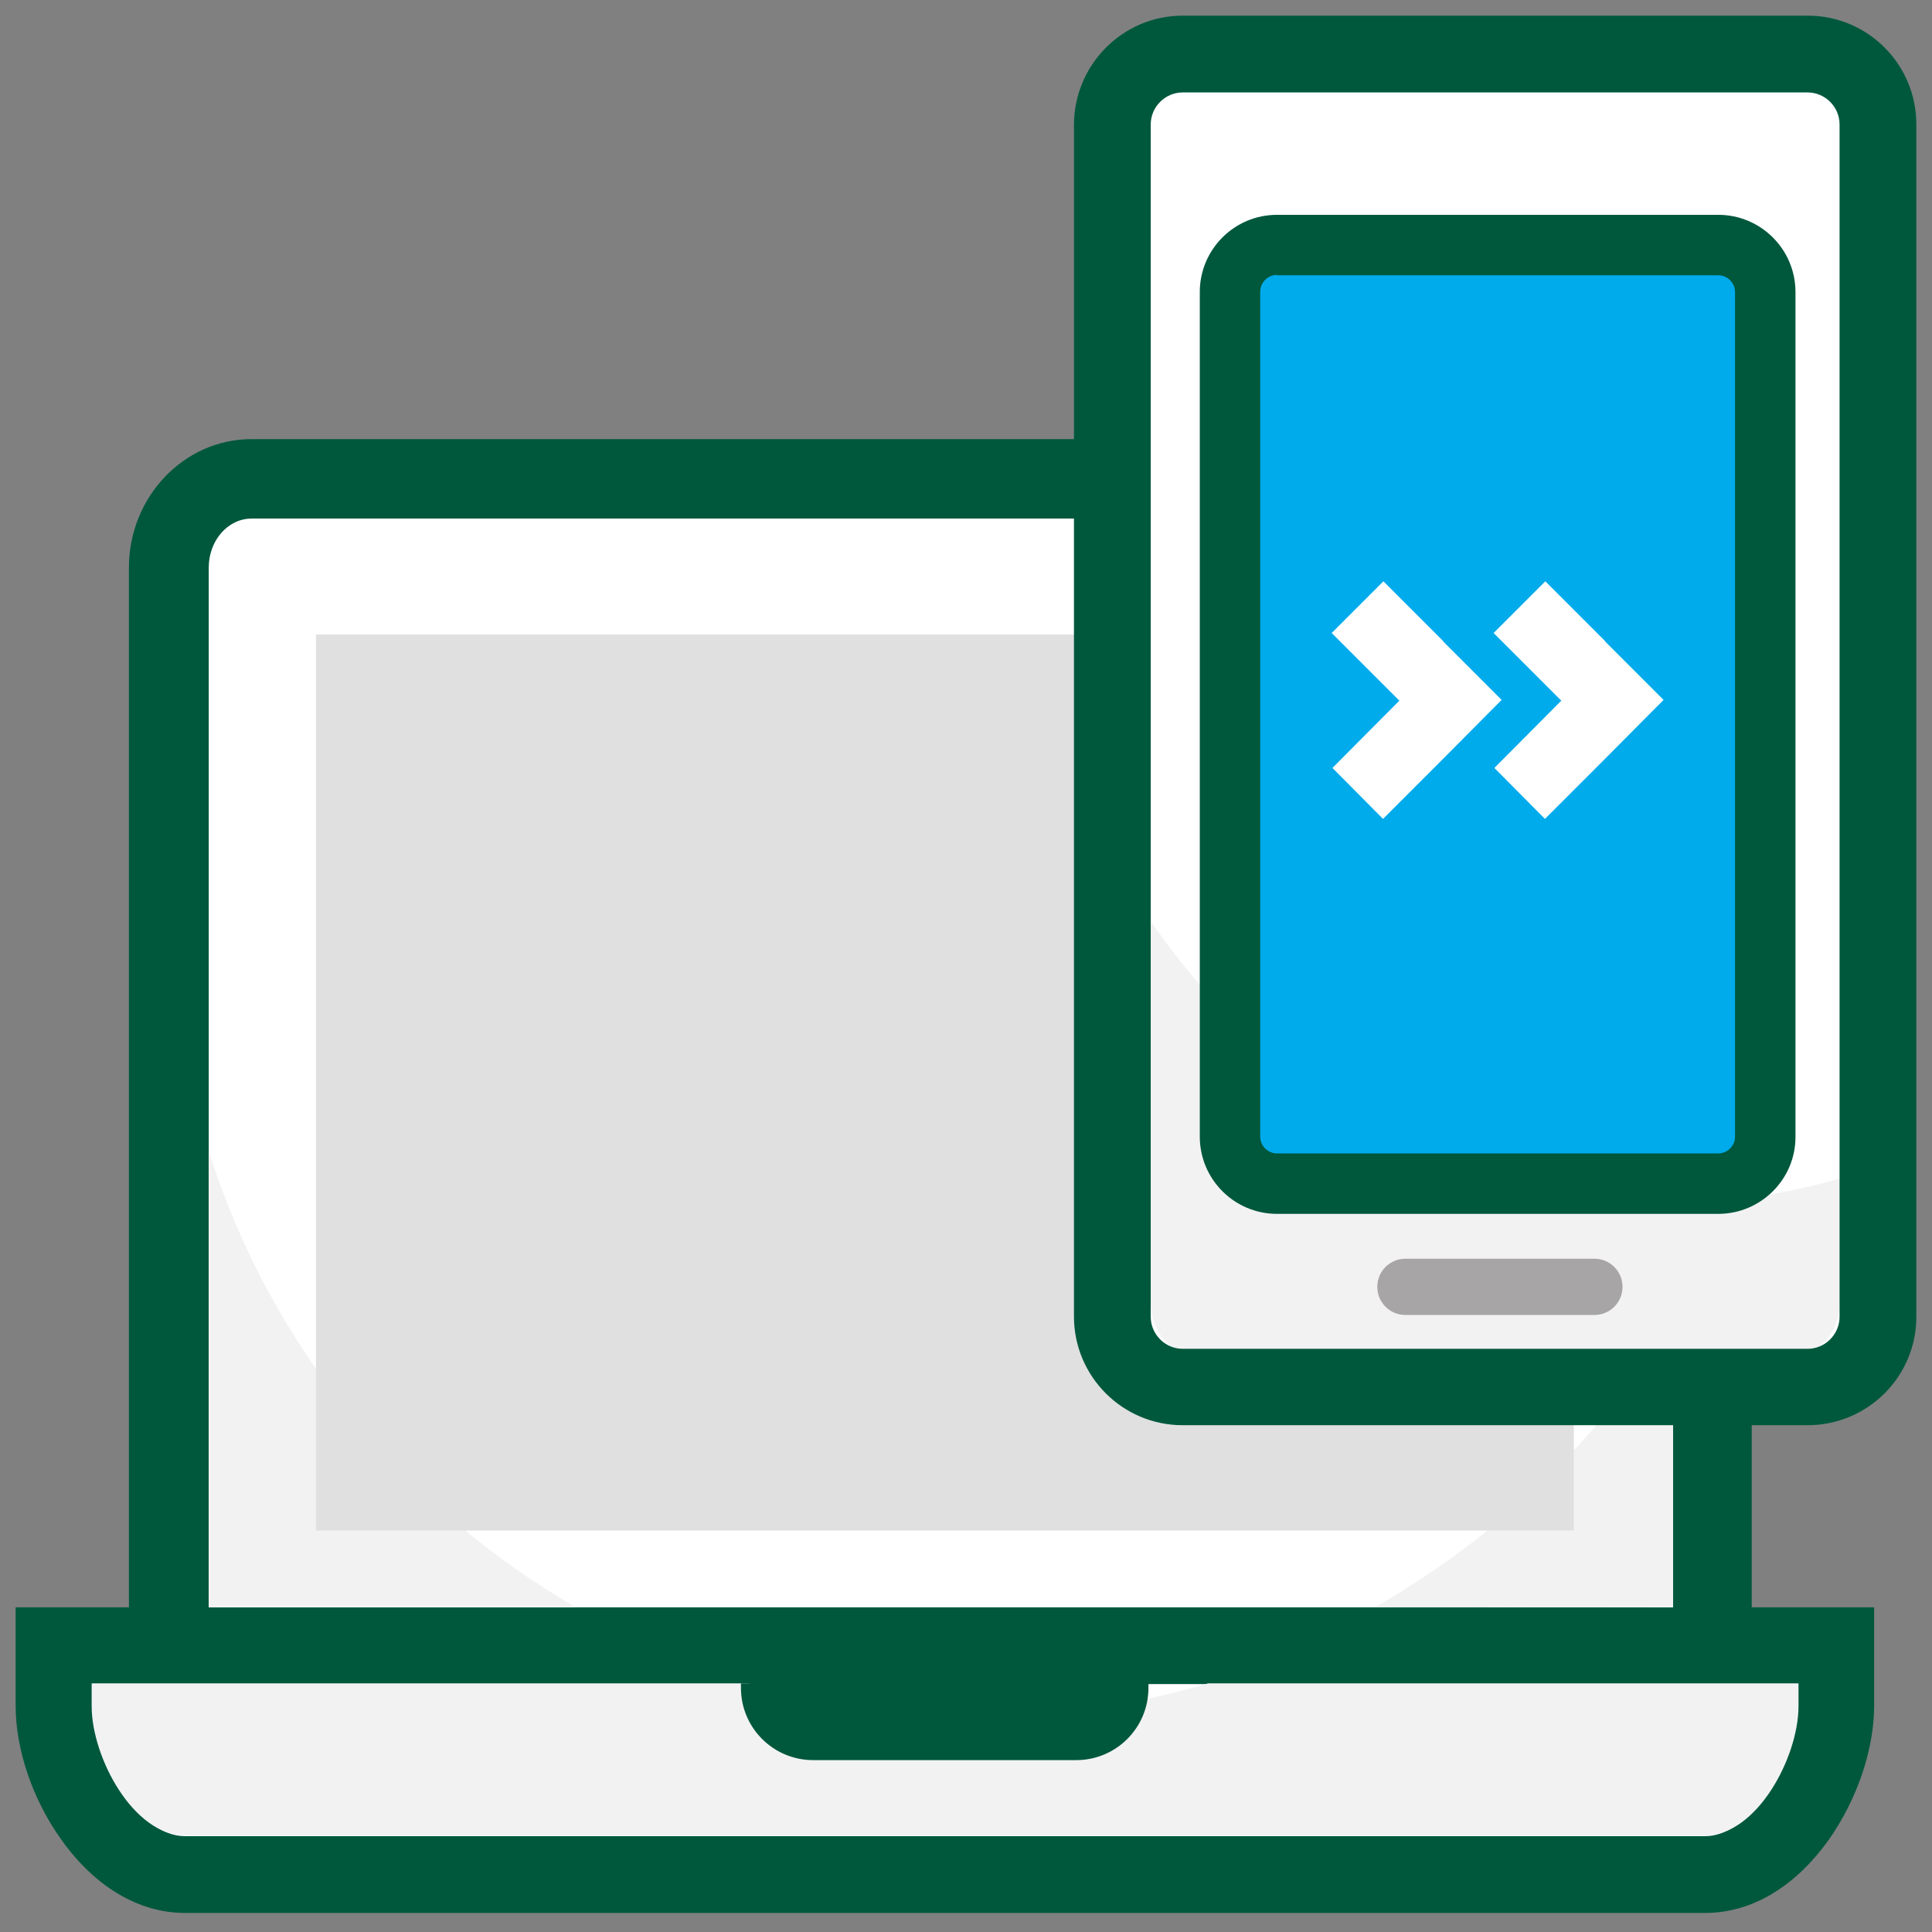 <svg width="92" height="92" viewBox="0 0 92 92" fill="none" xmlns="http://www.w3.org/2000/svg">
<rect x="0" y="0" width="92" height="92" fill="#808080" stroke="none"/>
<g clip-path="url(#clip0_892_1466)">
<path d="M77.605 22.811H11.985C9.813 22.811 8.039 24.694 8.039 27.029V81.734H81.551V27.029C81.551 24.694 79.777 22.811 77.605 22.811Z" fill="white"/>
<path d="M83.434 83.616H6.139V27.029C6.139 23.662 8.763 20.911 11.967 20.911H77.587C80.809 20.911 83.416 23.644 83.416 27.029V83.616H83.434ZM9.94 79.833H79.669V27.029C79.669 25.744 78.746 24.694 77.624 24.694H11.986C10.845 24.694 9.94 25.744 9.94 27.029V79.833Z" fill="#00583C"/>
<path d="M81.207 89.264H8.799C5.36 89.264 2.572 84.666 2.572 81.227V78.367H87.416V81.227C87.416 84.666 84.629 89.264 81.207 89.264Z" fill="white"/>
<path d="M81.207 91.092H8.8C6.609 91.092 4.509 89.843 2.916 87.598C1.559 85.698 0.744 83.326 0.744 81.227V76.538H89.245V81.227C89.245 83.308 88.43 85.698 87.091 87.598C85.48 89.861 83.398 91.092 81.207 91.092ZM4.401 80.195V81.227C4.401 83.815 6.609 87.436 8.8 87.436H81.207C83.38 87.436 85.606 83.815 85.606 81.227V80.195H4.401Z" fill="#00583C"/>
<path d="M79.651 62.799V76.538L65.531 76.502C71.288 73.189 76.284 68.501 79.651 62.799Z" fill="#F2F2F2"/>
<path d="M27.426 76.538H9.939V54.816C12.854 64.048 19.172 71.778 27.426 76.538Z" fill="#F2F2F2"/>
<path d="M85.643 80.159V81.245C85.643 83.689 83.652 87.4 81.208 87.4H8.8C6.356 87.4 4.365 83.689 4.365 81.245V80.159H35.627C39.103 81.191 42.778 81.734 46.579 81.734C50.38 81.734 54.055 81.191 57.531 80.159H85.643Z" fill="#F2F2F2"/>
<path d="M74.944 30.215H15.045V72.882H74.944V30.215Z" fill="#E0E0E0"/>
<path d="M51.249 83.815H38.723C36.822 83.815 35.283 82.277 35.283 80.376V80.159H54.688V80.376C54.688 82.277 53.15 83.815 51.249 83.815Z" fill="#00583C"/>
<path d="M89.86 62.075C89.86 64.265 88.086 66.039 85.896 66.039H56.951C54.76 66.039 52.986 64.265 52.986 62.075V6.103C52.986 3.913 54.76 2.139 56.951 2.139H85.896C88.086 2.139 89.86 3.913 89.86 6.103V62.075V62.075Z" fill="white"/>
<path d="M87.597 56.119V62.075C87.597 63.523 86.457 64.699 85.081 64.699H57.312C55.937 64.699 54.815 63.523 54.815 62.093V43.882C60.318 51.974 69.35 57.26 79.56 57.26C82.348 57.26 85.045 56.861 87.597 56.119Z" fill="#F2F2F2"/>
<path d="M86.078 67.867H56.318C53.458 67.867 51.141 65.55 51.141 62.69V5.922C51.159 3.062 53.476 0.745 56.318 0.745H86.078C88.938 0.745 91.255 3.062 91.255 5.922V62.708C91.255 65.55 88.938 67.867 86.078 67.867ZM56.318 4.402C55.485 4.402 54.797 5.09 54.797 5.922V62.708C54.797 63.541 55.485 64.229 56.318 64.229H86.078C86.91 64.229 87.598 63.541 87.598 62.708V5.922C87.598 5.09 86.91 4.402 86.078 4.402H56.318V4.402Z" fill="#00583C"/>
<path d="M75.922 62.618H66.925C66.183 62.618 65.586 62.02 65.586 61.278C65.586 60.536 66.183 59.939 66.925 59.939H75.922C76.664 59.939 77.262 60.536 77.262 61.278C77.262 62.02 76.664 62.618 75.922 62.618Z" fill="#A7A5A6"/>
<path d="M81.371 56.355H61.242C59.757 56.355 58.562 55.16 58.562 53.675V14.34C58.562 12.855 59.757 11.661 61.242 11.661H81.371C82.855 11.661 84.05 12.855 84.05 14.34V53.694C84.05 55.16 82.855 56.355 81.371 56.355Z" fill="#00ABEC"/>
<path d="M81.824 57.803H60.807C58.78 57.803 57.133 56.155 57.133 54.128V13.905C57.133 11.878 58.78 10.23 60.807 10.23H81.824C83.851 10.23 85.499 11.878 85.499 13.905V54.146C85.499 56.155 83.851 57.803 81.824 57.803ZM60.807 13.091C60.373 13.091 60.011 13.453 60.011 13.887V54.128C60.011 54.562 60.373 54.924 60.807 54.924H81.824C82.258 54.924 82.62 54.562 82.62 54.128V13.905C82.62 13.471 82.258 13.109 81.824 13.109H60.807V13.091Z" fill="#00583C"/>
<path fill-rule="evenodd" clip-rule="evenodd" d="M68.718 30.541V30.523L65.876 27.681L63.414 30.143L66.636 33.365L63.45 36.569L65.858 38.995L68.664 36.189L71.506 33.329L68.718 30.541Z" fill="white"/>
<path fill-rule="evenodd" clip-rule="evenodd" d="M76.429 30.541V30.523L73.587 27.681L71.125 30.143L74.347 33.365L71.161 36.569L73.569 38.995L76.375 36.189L79.217 33.329L76.429 30.541Z" fill="white"/>
</g>
<defs>
<clipPath id="clip0_892_1466">
<rect width="90.51" height="90.51" fill="white" transform="translate(0.744 0.745)"/>
</clipPath>
</defs>
</svg>
